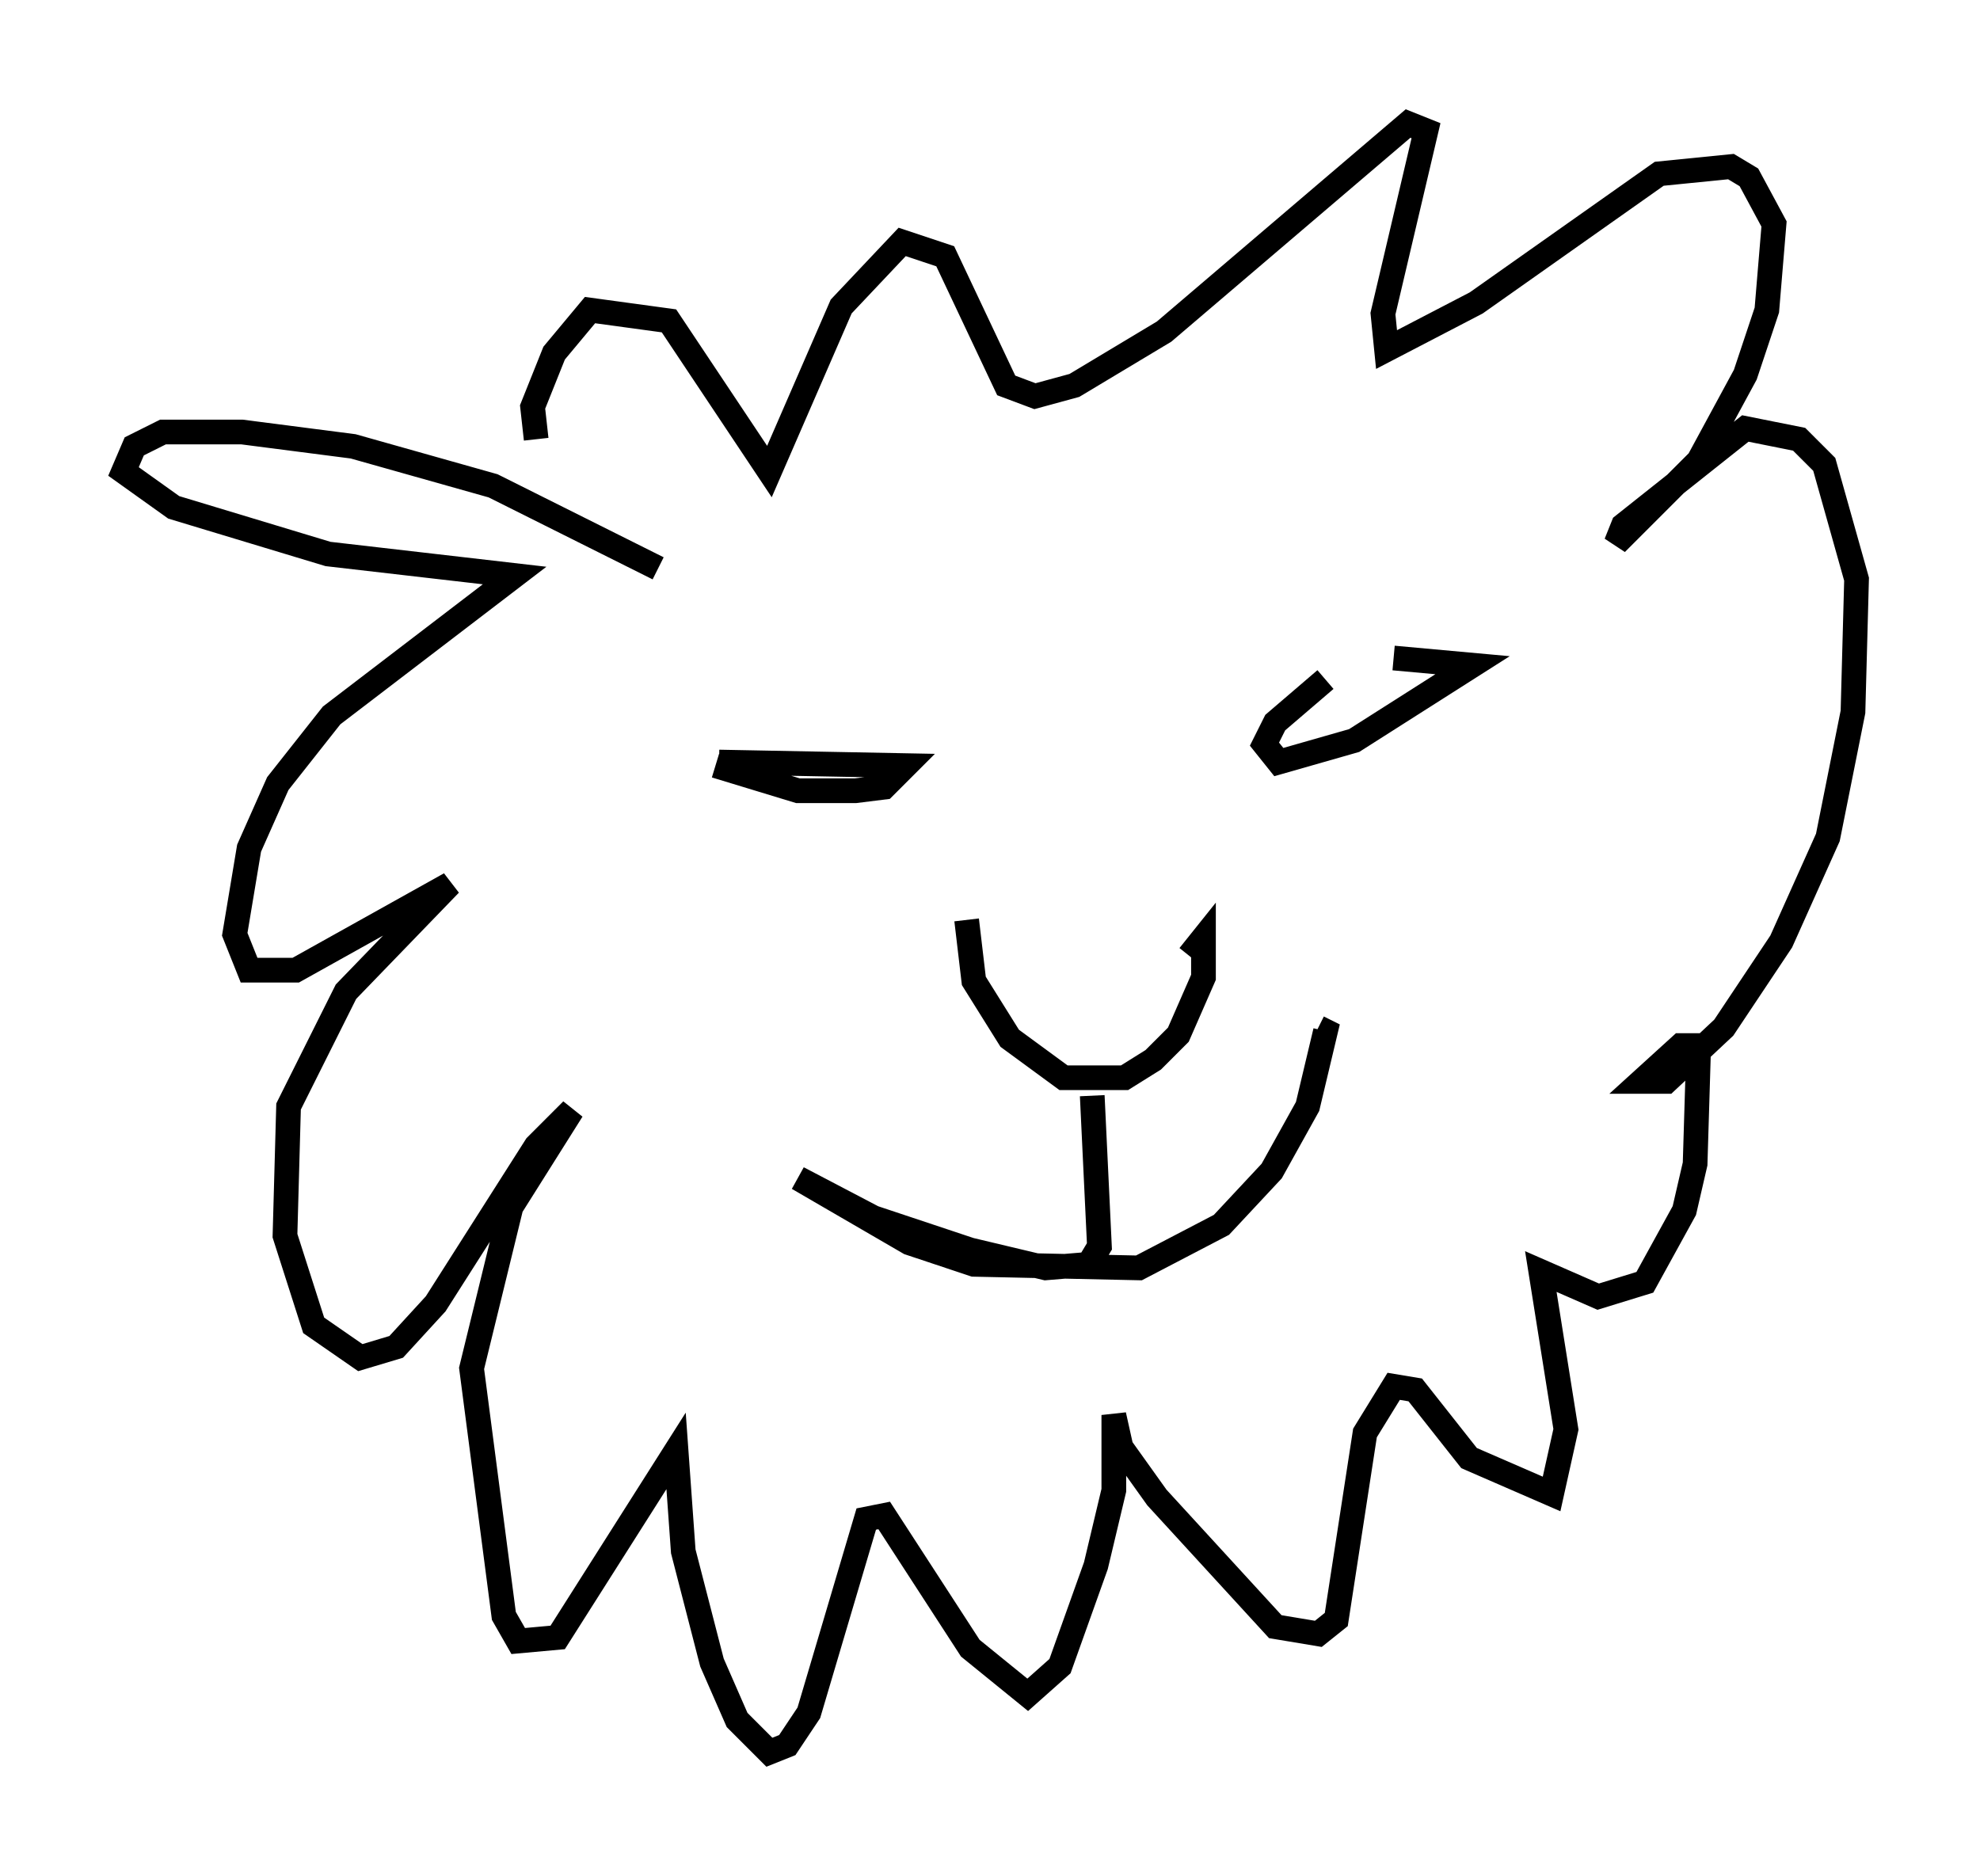 <?xml version="1.0" encoding="utf-8" ?>
<svg baseProfile="full" height="75.944" version="1.1" width="80.156" xmlns="http://www.w3.org/2000/svg" xmlns:ev="http://www.w3.org/2001/xml-events" xmlns:xlink="http://www.w3.org/1999/xlink"><defs /><rect fill="white" height="75.944" width="80.156" x="0" y="0" /><path d="M56.709, 26.497 m-3.05, 1.017 l-2.034, 1.743 -0.436, 0.872 l0.581, 0.726 3.05, -0.872 l4.793, -3.05 -3.196, -0.291 m-27.307, 4.212 l7.553, 0.145 -0.872, 0.872 l-1.162, 0.145 -2.324, 0.0 l-3.341, -1.017 m10.168, 6.246 l0.291, 2.469 1.453, 2.324 l2.179, 1.598 2.469, 0.0 l1.162, -0.726 1.017, -1.017 l1.017, -2.324 0.0, -1.598 l-0.581, 0.726 m-3.922, 5.665 l0.291, 6.101 -0.436, 0.726 l-1.743, 0.145 -3.05, -0.726 l-3.922, -1.307 -3.05, -1.598 l4.503, 2.615 2.615, 0.872 l6.682, 0.145 3.341, -1.743 l2.034, -2.179 1.453, -2.615 l0.726, -3.05 -0.291, -0.145 m-26.726, -18.592 l-6.682, -3.341 -5.665, -1.598 l-4.503, -0.581 -3.196, 0.0 l-1.162, 0.581 -0.436, 1.017 l2.034, 1.453 6.246, 1.888 l7.553, 0.872 -7.408, 5.665 l-2.179, 2.76 -1.162, 2.615 l-0.581, 3.486 0.581, 1.453 l1.888, 0.0 6.246, -3.486 l-4.212, 4.358 -2.324, 4.648 l-0.145, 5.229 1.162, 3.631 l1.888, 1.307 1.453, -0.436 l1.598, -1.743 4.067, -6.391 l1.453, -1.453 -2.469, 3.922 l-1.598, 6.536 1.307, 10.022 l0.581, 1.017 1.598, -0.145 l4.793, -7.553 0.291, 4.067 l1.162, 4.503 1.017, 2.324 l1.307, 1.307 0.726, -0.291 l0.872, -1.307 2.324, -7.844 l0.726, -0.145 3.486, 5.374 l2.324, 1.888 1.307, -1.162 l1.453, -4.067 0.726, -3.05 l0.0, -3.05 0.291, 1.307 l1.453, 2.034 4.793, 5.229 l1.743, 0.291 0.726, -0.581 l1.162, -7.553 1.162, -1.888 l0.872, 0.145 2.179, 2.76 l3.341, 1.453 0.581, -2.615 l-1.017, -6.391 2.324, 1.017 l1.888, -0.581 1.598, -2.905 l0.436, -1.888 0.145, -4.793 l-0.726, 0.0 -1.598, 1.453 l1.017, 0.0 2.324, -2.179 l2.324, -3.486 1.888, -4.212 l1.017, -5.084 0.145, -5.374 l-1.307, -4.648 -1.017, -1.017 l-2.179, -0.436 -4.939, 3.922 l-0.291, 0.726 3.341, -3.341 l1.888, -3.486 0.872, -2.615 l0.291, -3.486 -1.017, -1.888 l-0.726, -0.436 -2.905, 0.291 l-7.408, 5.229 -3.631, 1.888 l-0.145, -1.453 1.743, -7.408 l-0.726, -0.291 -9.877, 8.425 l-3.631, 2.179 -1.598, 0.436 l-1.162, -0.436 -2.469, -5.229 l-1.743, -0.581 -2.469, 2.615 l-2.905, 6.682 -4.067, -6.101 l-3.196, -0.436 -1.453, 1.743 l-0.872, 2.179 0.145, 1.307 " fill="none" stroke="black" stroke-width="1" /></svg>